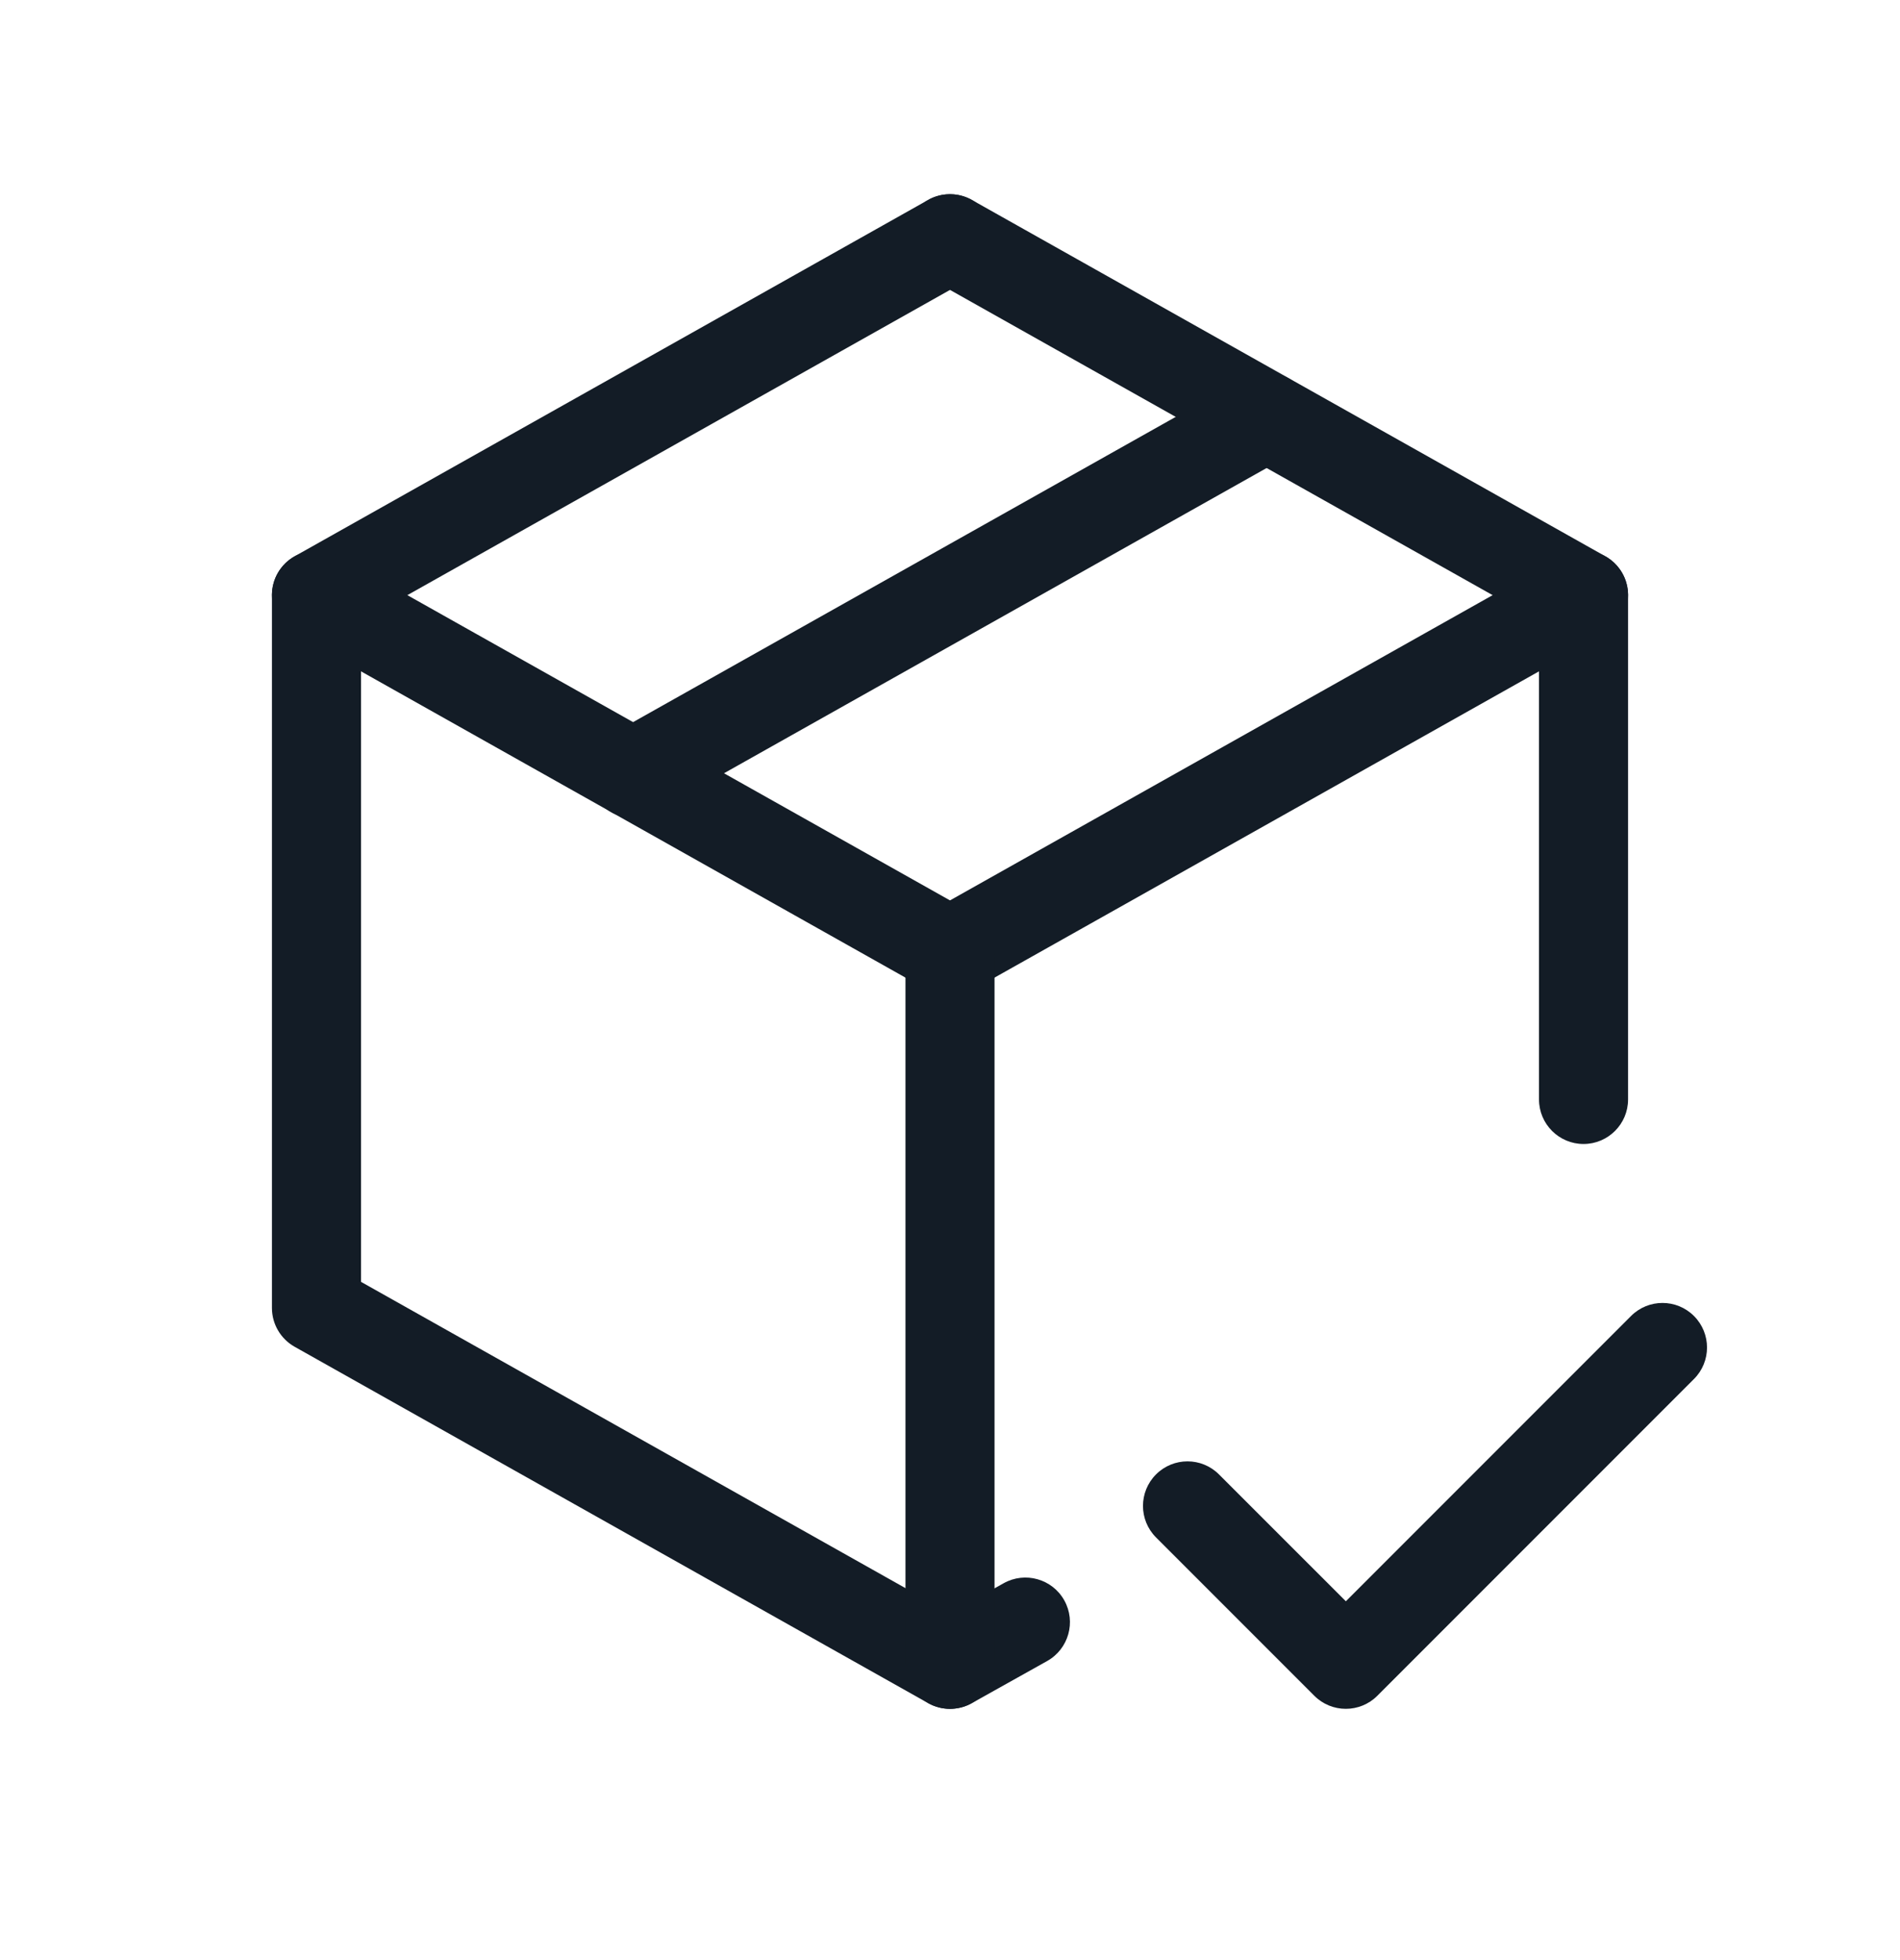 <svg width="32" height="33" viewBox="0 0 32 33" fill="none" xmlns="http://www.w3.org/2000/svg">
<path fill-rule="evenodd" clip-rule="evenodd" d="M16.654 3.652C16.857 4.013 16.729 4.471 16.368 4.674L6.08 10.459V21.581L16.001 27.16L16.904 26.655C17.265 26.453 17.723 26.582 17.925 26.944C18.127 27.306 17.997 27.763 17.636 27.965L16.366 28.675C16.138 28.802 15.86 28.802 15.632 28.674L4.962 22.674C4.726 22.541 4.58 22.291 4.58 22.02V10.02C4.58 9.749 4.726 9.499 4.962 9.366L15.632 3.366C15.993 3.163 16.451 3.291 16.654 3.652Z" fill="#131C26"/>
<path fill-rule="evenodd" clip-rule="evenodd" d="M15.346 3.652C15.549 3.291 16.006 3.163 16.368 3.366L27.038 9.366C27.274 9.499 27.42 9.749 27.42 10.02V18.51C27.42 18.924 27.084 19.26 26.67 19.26C26.256 19.26 25.92 18.924 25.92 18.51V10.459L15.632 4.674C15.271 4.471 15.143 4.013 15.346 3.652Z" fill="#131C26"/>
<path fill-rule="evenodd" clip-rule="evenodd" d="M27.324 9.652C27.527 10.014 27.399 10.471 27.038 10.674L16.368 16.674C16.006 16.877 15.549 16.749 15.346 16.388C15.143 16.027 15.271 15.569 15.632 15.366L26.302 9.366C26.663 9.163 27.121 9.291 27.324 9.652Z" fill="#131C26"/>
<path fill-rule="evenodd" clip-rule="evenodd" d="M16 15.27C16.414 15.27 16.75 15.606 16.75 16.02V28.02C16.75 28.434 16.414 28.77 16 28.77C15.586 28.77 15.25 28.434 15.25 28.02V16.02C15.25 15.606 15.586 15.27 16 15.27Z" fill="#131C26"/>
<path fill-rule="evenodd" clip-rule="evenodd" d="M4.676 9.652C4.879 9.291 5.337 9.163 5.698 9.366L16.368 15.366C16.729 15.569 16.857 16.027 16.654 16.388C16.451 16.749 15.993 16.877 15.632 16.674L4.962 10.674C4.601 10.471 4.473 10.014 4.676 9.652Z" fill="#131C26"/>
<path fill-rule="evenodd" clip-rule="evenodd" d="M21.984 6.652C22.187 7.013 22.059 7.471 21.698 7.674L11.028 13.674C10.666 13.877 10.209 13.749 10.006 13.388C9.803 13.027 9.931 12.569 10.292 12.366L20.962 6.366C21.323 6.163 21.781 6.291 21.984 6.652Z" fill="#131C26"/>
<path fill-rule="evenodd" clip-rule="evenodd" d="M28.53 22.156C28.823 22.449 28.823 22.924 28.53 23.217L23.197 28.55C22.904 28.843 22.429 28.843 22.136 28.55L19.47 25.884C19.177 25.591 19.177 25.116 19.47 24.823C19.763 24.53 20.237 24.53 20.53 24.823L22.667 26.959L27.47 22.156C27.763 21.863 28.237 21.863 28.53 22.156Z" fill="#131C26"/>
</svg>

